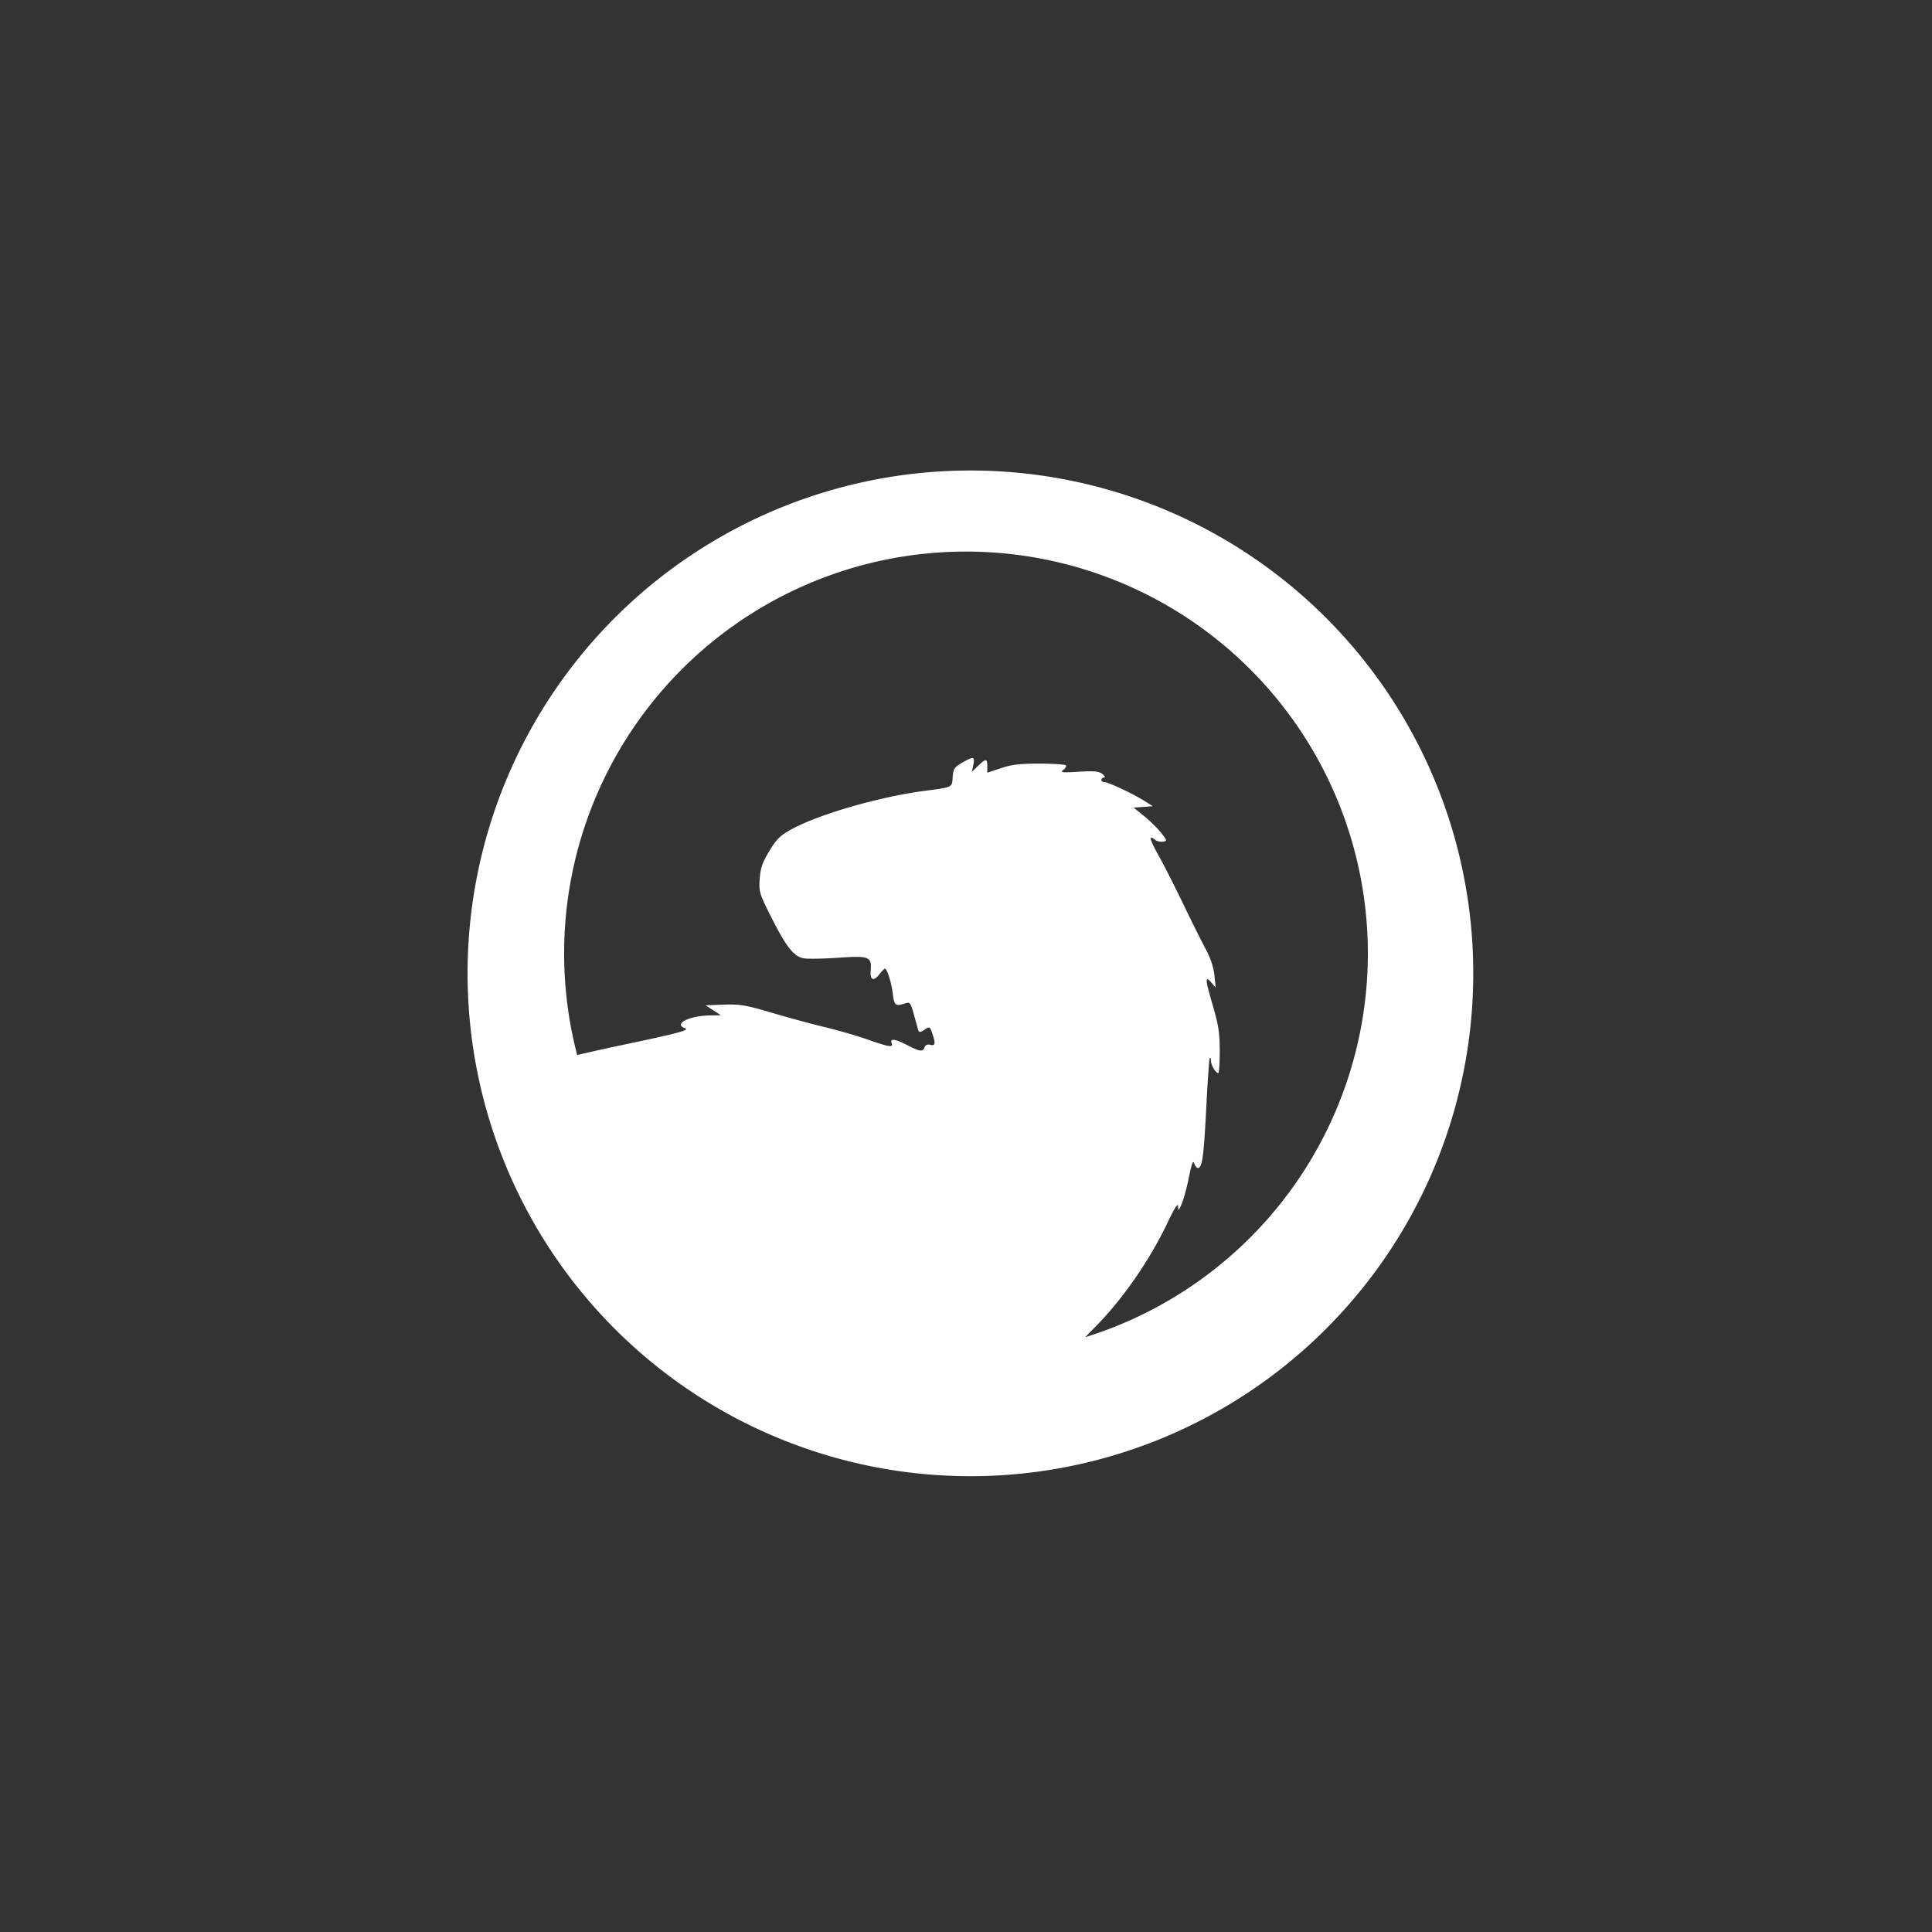 <?xml version="1.0" encoding="UTF-8" standalone="no"?>
<svg
   xml:space="preserve"
   width="256"
   height="256"
   version="1.1"
   id="svg2"
   xmlns="http://www.w3.org/2000/svg"
   xmlns:svg="http://www.w3.org/2000/svg"><rect width="100%" height="100%" fill="#333333" stroke="none"/><defs
     id="defs2" /><path
     id="path2"
     style="fill:#ffffff;fill-rule:evenodd;stroke-width:0.916"
     d="m 128.584,62.344 a 66.63,66.63 0 0 0 -66.629,66.631 66.63,66.63 0 0 0 66.629,66.629 66.63,66.63 0 0 0 66.631,-66.629 66.63,66.63 0 0 0 -66.631,-66.631 z M 128,73.086 a 53.25,53.25 0 0 1 53.25,53.25 53.25,53.25 0 0 1 -37.436,50.846 28.512,28.512 0 0 1 1.119,-1.166 c 3.673,-3.643 7.35,-8.91 9.754,-13.969 0.948,-1.993 1.405,-2.705 1.416,-2.207 0.005,0.261 0.014,0.415 0.049,0.451 7.2e-4,6.2e-4 0.005,0.003 0.006,0.004 l 0.002,0.002 h 0.002 l 0.002,0.002 c 8.2e-4,1.4e-4 0.005,-5e-5 0.006,0 h 0.002 c 8.8e-4,-1.5e-4 0.005,2.4e-4 0.006,0 l 0.002,-0.002 c 0.063,-0.029 0.181,-0.27 0.393,-0.752 0.249,-0.566 0.682,-2.155 0.963,-3.529 0.392,-1.92 0.558,-2.342 0.721,-1.822 0.117,0.372 0.361,0.626 0.543,0.564 0.525,-0.177 0.721,-1.72 1.053,-8.283 0.171,-3.385 0.377,-6.221 0.457,-6.303 0.011,-0.011 0.022,-0.016 0.033,-0.018 0.005,-7e-5 0.013,1.3e-4 0.018,0.002 0.055,0.028 0.1,0.194 0.104,0.432 0.01,0.574 0.628,1.596 0.967,1.596 h 0.002 l 0.004,-0.002 h 0.002 c 7.7e-4,-6.1e-4 0.005,-0.003 0.006,-0.004 0.096,-0.114 0.174,-1.377 0.174,-2.9 0,-2.371 -0.16,-3.449 -0.871,-5.875 -1.061,-3.618 -1.111,-4.215 -0.27,-3.244 l 0.602,0.695 -0.16,-1.619 c -0.105,-1.061 -0.513,-2.277 -1.186,-3.531 -0.564,-1.052 -1.917,-3.767 -3.006,-6.033 -1.089,-2.266 -2.529,-5.1 -3.201,-6.295 -1.193,-2.123 -1.362,-2.834 -0.502,-2.111 0.235,0.197 0.706,0.315 1.047,0.262 0.607,-0.094 0.603,-0.118 -0.184,-1.137 -0.442,-0.572 -1.448,-1.566 -2.236,-2.207 l -1.434,-1.166 1.27,-0.094 1.27,-0.096 -1.162,-0.729 c -1.499,-0.94 -4.759,-2.467 -5.27,-2.467 -0.496,0 -0.529,-0.585 -0.033,-0.598 0.203,-0.005 0.108,-0.212 -0.217,-0.469 -0.467,-0.37 -1.089,-0.43 -3.156,-0.303 -2.218,0.137 -2.501,0.102 -2.035,-0.242 0.298,-0.221 0.449,-0.495 0.334,-0.611 -0.115,-0.116 -1.684,-0.218 -3.486,-0.223 -2.552,-0.008 -3.68,0.127 -5.094,0.6 l -1.816,0.607 v -0.852 c 0,-1.055 -0.185,-1.063 -1.223,-0.057 l -0.82,0.795 0.188,-0.943 c 0.117,-0.593 0.122,-0.878 -0.127,-0.885 -0.22,-0.006 -0.638,0.205 -1.357,0.617 -1.033,0.591 -1.173,0.802 -1.252,1.906 -0.101,1.407 0.093,1.314 -3.834,1.836 -5.9,0.784 -13.789,3.061 -17.443,5.035 -1.563,0.844 -2.021,1.287 -3.004,2.908 -0.939,1.548 -1.184,2.255 -1.283,3.713 -0.117,1.719 -0.046,1.951 1.555,5.121 1.97,3.901 2.967,5.16 4.271,5.398 0.518,0.094 2.577,0.06 4.574,-0.078 4.11,-0.284 4.459,-0.146 4.303,1.715 -0.105,1.257 0.39,1.461 1.154,0.477 0.32,-0.412 0.645,-0.748 0.723,-0.748 0.289,0 0.861,1.795 1.049,3.299 0.202,1.619 0.343,1.727 1.693,1.291 0.581,-0.188 0.685,-0.049 1.109,1.5 0.258,0.939 0.522,1.878 0.588,2.086 0.093,0.294 0.274,0.276 0.818,-0.086 0.678,-0.45 0.708,-0.435 1.021,0.477 0.468,1.361 0.414,1.702 -0.252,1.525 -0.366,-0.097 -0.646,0.019 -0.76,0.32 -0.242,0.64 -0.596,0.6 -2.273,-0.262 -1.639,-0.843 -2.341,-0.94 -2.096,-0.293 0.239,0.632 -0.256,0.561 -3.164,-0.459 -1.413,-0.496 -3.95,-1.233 -5.639,-1.635 -1.688,-0.402 -4.854,-1.26 -7.035,-1.906 -3.468,-1.027 -4.273,-1.163 -6.393,-1.088 l -2.426,0.086 1.018,0.662 1.016,0.66 -1.451,0.023 c -2.759,0.045 -4.864,1.115 -3.326,1.691 0.704,0.264 -0.746,0.646 -9.168,2.414 A 253.254,253.254 0 0 0 76.479,139.797 53.25,53.25 0 0 1 74.75,126.336 53.25,53.25 0 0 1 128,73.086 Z" /></svg>
